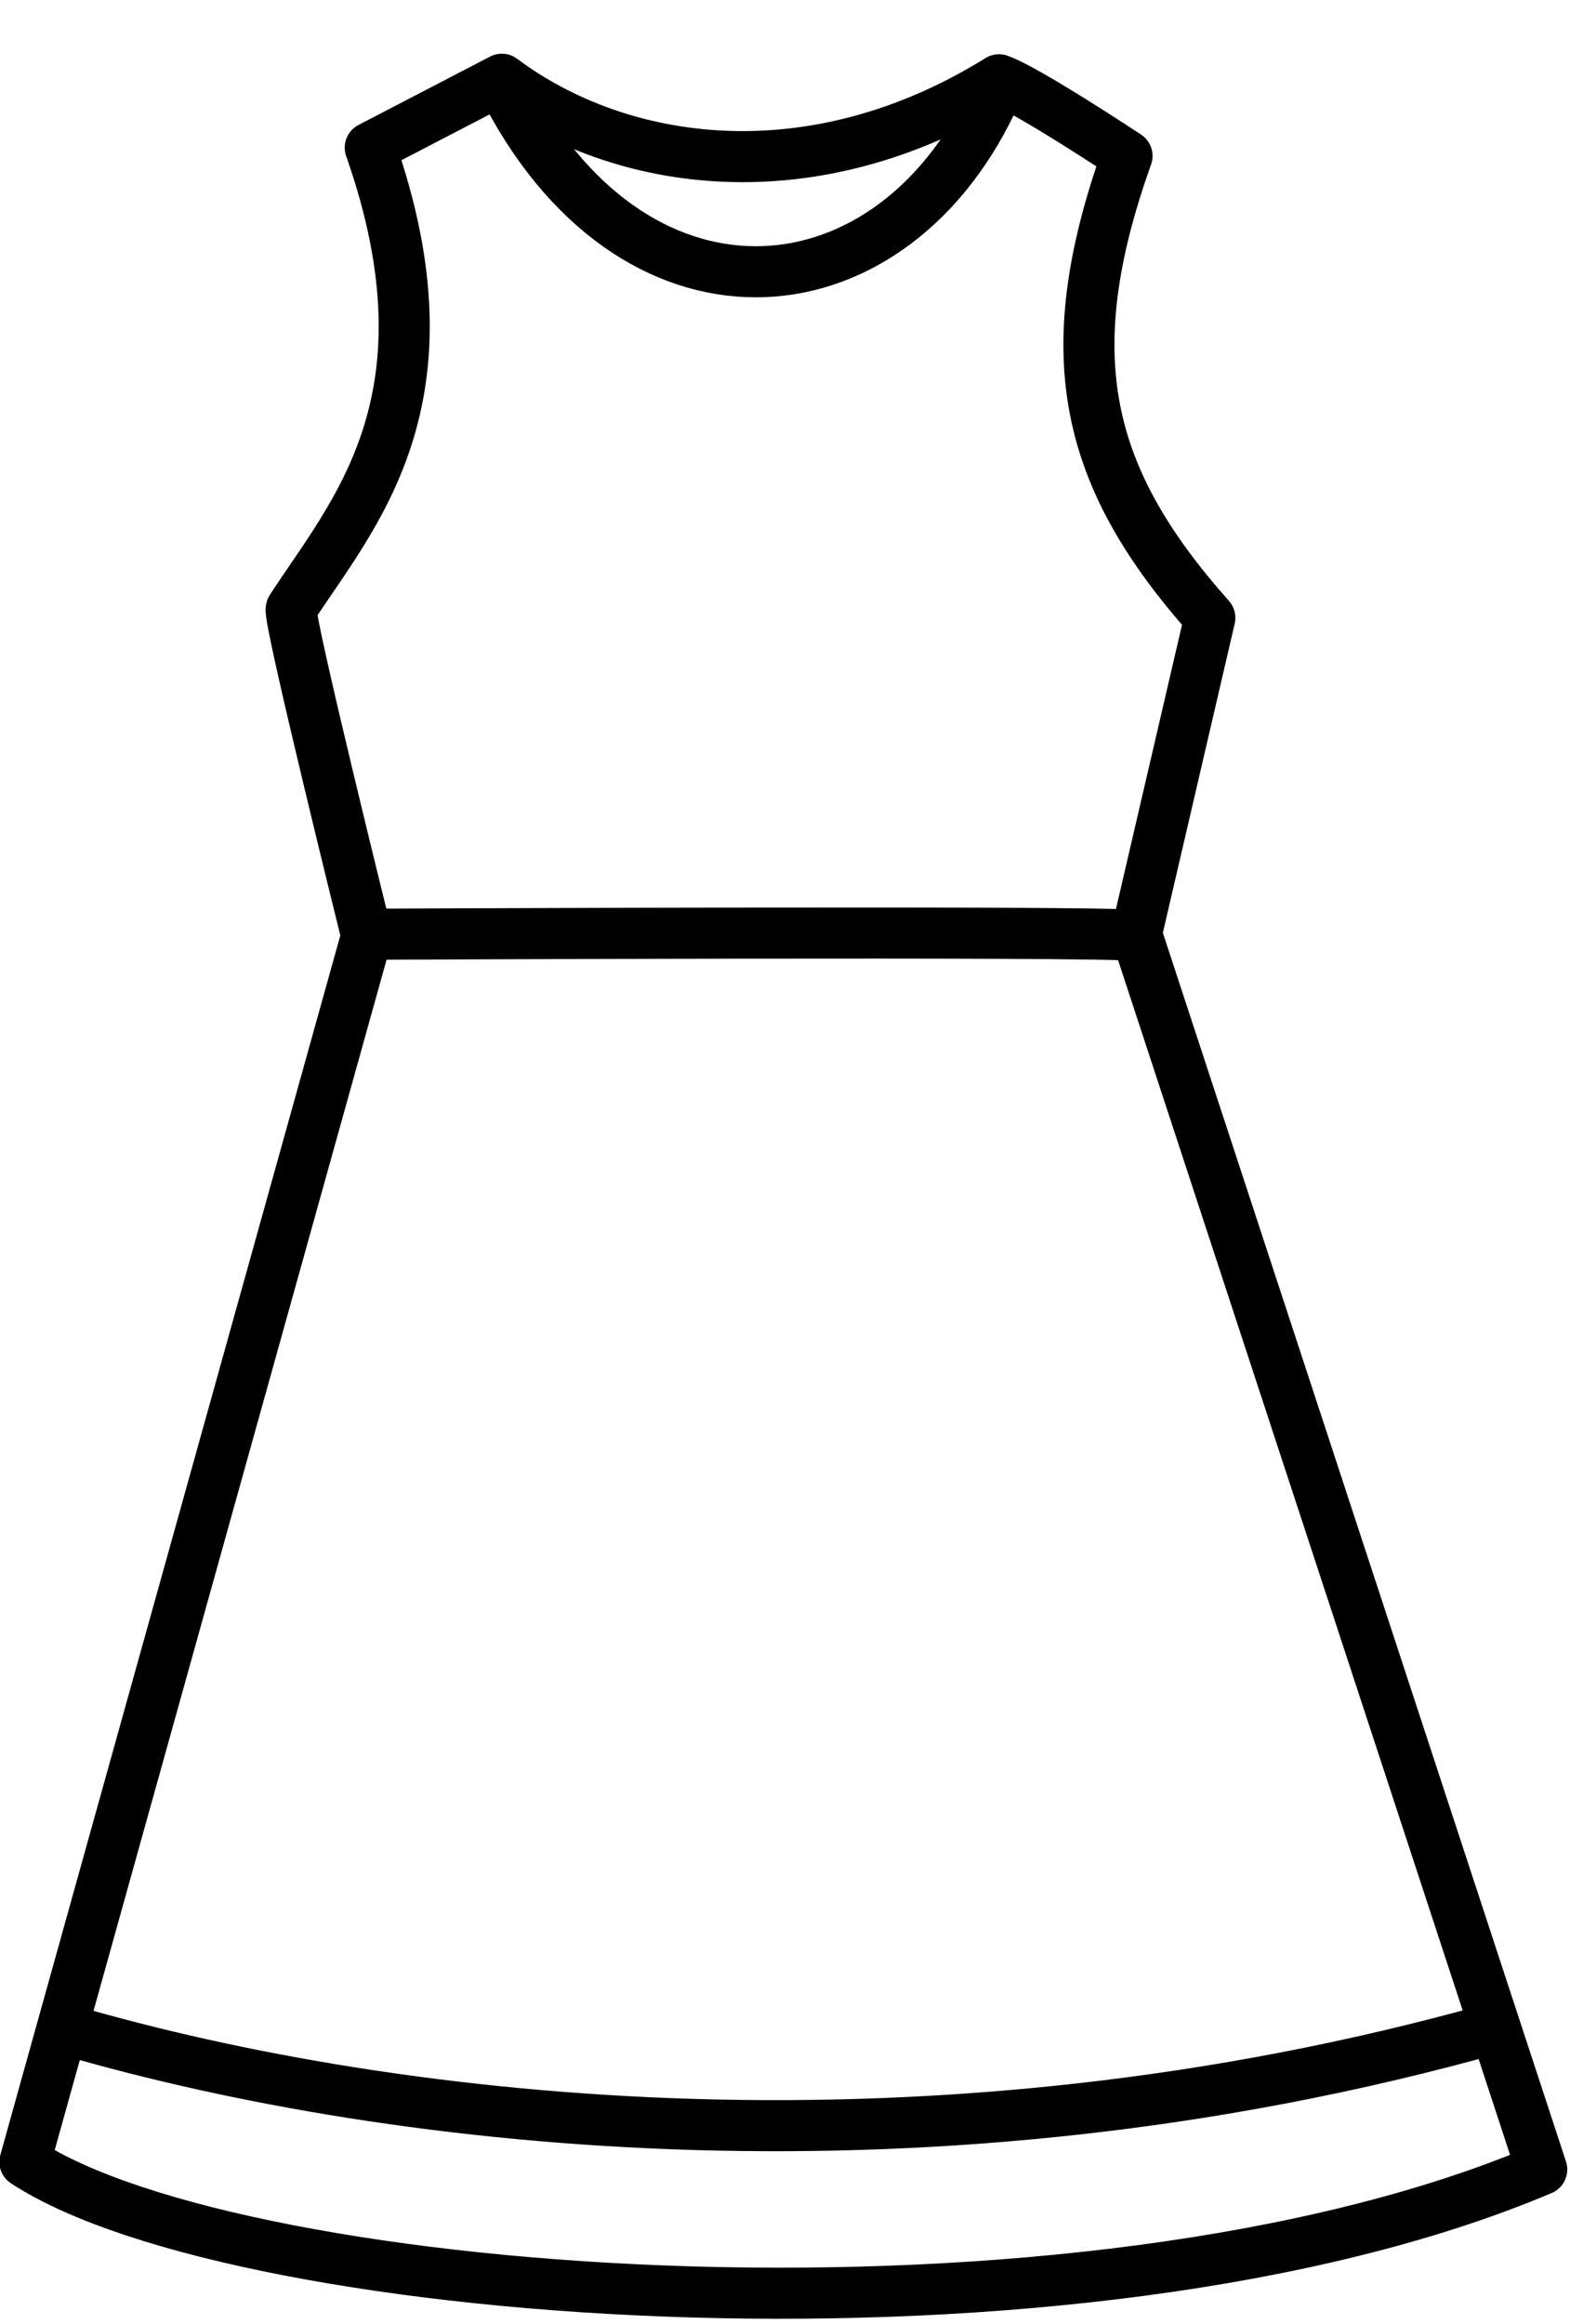 <?xml version='1.0' encoding='utf-8'?>
<!-- Generator: imaengine 6.0   -->
<svg xmlns:xlink="http://www.w3.org/1999/xlink" xmlns="http://www.w3.org/2000/svg" viewBox="0,0,620,910" style="enable-background:new 0 0 620 910;" version="1.1">
<defs/>
<g id="layer0" visibility="hidden">
<path d="M0,967C17.597,967 36.642,967 53,967C70.332,967 87.668,967 105,967C122.597,967 141.642,967 158,967C175.332,967 192.668,967 210,967C227.597,967 246.642,967 263,967C280.332,967 297.668,967 315,967C332.597,967 351.642,967 368,967C385.332,967 402.668,967 420,967C437.597,967 456.642,967 473,967C490.332,967 507.668,967 525,967C542.597,967 561.642,967 578,967C595.332,967 612.668,967 630,967C647.597,967 666.642,967 683,967C700.332,967 717.668,967 735,967C752.597,967 771.642,967 788,967C805.332,967 822.668,967 840,967C840,946.702 840,925.084 840,906C840,886.002 840,865.998 840,846C840,825.702 840,804.084 840,785C840,765.002 840,744.998 840,725C840,704.702 840,683.084 840,664C840,644.002 840,623.998 840,604C840,583.702 840,562.084 840,543C840,523.002 840,502.998 840,483C840,462.702 840,441.084 840,422C840,402.002 840,381.998 840,362C840,341.702 840,320.084 840,301C840,281.002 840,260.998 840,241C840,220.702 840,199.084 840,180C840,160.002 840,139.998 840,120C840,100.002 840,79.998 840,60C840,40.002 840,19.998 840,0C822.403,0 803.358,0 787,0C769.668,0 752.332,0 735,0C717.403,0 698.358,0 682,0C664.668,0 647.332,0 630,0C612.403,0 593.358,0 577,0C559.668,0 542.332,0 525,0C507.403,0 488.358,0 472,0C454.668,0 437.332,0 420,0C402.403,0 383.358,0 367,0C349.668,0 332.332,0 315,0C297.403,0 278.358,0 262,0C244.668,0 227.332,0 210,0C192.403,0 173.358,0 157,0C139.668,0 122.332,0 105,0C87.403,0 68.358,0 52,0C34.668,0 17.332,0 0,0C0,20.298 0,41.916 0,61C0,80.998 0,101.002 0,121C0,141.298 0,162.916 0,182C0,201.998 0,222.002 0,242C0,262.298 0,283.916 0,303C0,322.998 0,343.002 0,363C0,383.298 0,404.916 0,424C0,443.998 0,464.002 0,484C0,504.298 0,525.916 0,545C0,564.998 0,585.002 0,605C0,625.298 0,646.916 0,666C0,685.998 0,706.002 0,726C0,746.298 0,767.916 0,787C0,806.998 0,827.002 0,847C0,866.998 0,887.002 0,907C0,926.998 0,947.002 0,967ZM457,930C446.508,931.753 430.07,930.536 417,931C403.001,931 388.999,931 375,931L375,930L372,930C367.334,930 362.666,930 358,930L358,929C345.09,929.054 331.789,927.767 321,927C308.343,926.801 296.958,923.598 286,923C275.706,920.438 262.112,919.445 253,917C241.924,915.41 231.624,913.041 221,911C210.358,908.786 197.912,906.644 189,904C179.19,901.145 168.381,899.284 159,896C147.996,894.148 137.994,889.562 129,887C120.84,882.494 108.602,882.063 107,871C108.701,859.845 112.629,849.185 114,839C117.815,829.959 120.803,818.359 123,809C125.903,799.047 128.754,787.31 132,779C133.984,768.319 136.981,758.646 140,749C142.796,738.94 146.038,727.594 148,718C151.879,709.214 153.609,698.275 157,689C158.852,677.996 163.659,668.215 165,658C168.391,648.725 170.121,637.786 174,629C175.847,617.991 179.835,607.391 182,598C185.016,588.16 187.803,576.36 191,568C193.139,557.283 197.254,546.81 199,537C201.794,527.128 204.837,517.503 207,507C209.939,497.083 213.584,486.14 216,477C218.898,467.233 221.353,457.019 224,447C227.448,437.592 229.714,425.27 233,417C235.177,406.511 238.45,397.116 241,387C246.641,376.296 238.047,364.759 238,355C234.402,345.742 231.54,334.016 229,325C226.51,314.634 223.148,303.408 221,294C218.244,284.09 215.756,273.91 213,264C212.106,250.25 221.749,245.305 226,238C231.528,230.863 236.964,223.63 241,215C246.084,207.228 250.155,196.711 254,189C256.841,179.175 260.837,170.503 260,157C260,152.265 260,145.23 260,142C260.163,129.172 257.602,119.063 255,109C252.175,99.16 247.549,91.116 245,81C240.186,67.12 255.23,66.919 261,61C269.848,57.182 277.476,52.141 286,48C295.479,44.814 302.088,38.753 313,37C322.964,39.701 329.347,45.987 338,50C346.987,53.678 354.871,58.464 365,61C373.109,65.556 383.173,68.161 395,69C401.07,69 409.389,69 414,69C429.971,68.306 442.427,64.092 455,60C466.983,55.318 478.105,49.77 489,44C499.057,31.988 510.653,38.437 522,45C533.55,50.115 543.45,56.885 555,62C566.315,66.333 577.994,76.629 568,91C563.803,103.468 558.525,114.86 557,130C554.478,142.935 554.375,162.774 556,177C557.731,191.934 562.108,204.227 568,215C573.155,226.51 583.39,232.945 590,243C601.07,247.989 605.742,263.697 599,278C595.231,290.896 591.734,304.069 588,317C585.414,331.079 580.894,343.229 578,357C571.965,369.264 571.91,384.944 579,396C581.093,410.573 588.335,420 591,434C594.741,446.924 599.259,459.076 603,472C607.592,484.073 611.409,496.926 616,509C619.741,521.924 624.259,534.076 628,547C632.592,559.073 636.409,571.926 641,584C644.741,596.924 649.259,609.076 653,622C657.592,634.073 661.409,646.926 666,659C669.815,671.849 674.395,683.94 678,697C683.249,708.416 685.938,722.397 690,735C694.592,747.073 698.409,759.926 703,772C706.741,784.924 711.259,797.076 715,810C718.823,822.842 723.044,835.291 727,848C729.155,858.312 741.837,878.154 725,882C713.629,887.294 699.507,889.842 687,894C673.794,897.459 660.657,900.992 647,904C634.52,908.185 619.077,909.412 606,913C592.174,915.839 577.812,918.147 563,920C548.965,922.63 534.035,924.37 520,927C505.258,928.503 486.689,927.698 473,929C470.449,931.115 464.079,929.413 460,930L457,930Z" fill="#FFFEFE"/>
<path d="M375,931C388.999,931 403.001,931 417,931C430.07,930.536 446.508,931.753 457,930C455.254,930 451.218,930 451,930C438.335,930 425.665,930 413,930C400.335,930 387.665,930 375,930L375,931Z" fill="#A0A2A1"/>
<path d="M358,930C362.666,930 367.334,930 372,930C369.368,927.897 360.632,929.598 358,929L358,930Z" fill="#504D4D"/>
<path d="M372,930L375,930C387.665,930 400.335,930 413,930C425.665,930 438.335,930 451,930C452.254,927.921 457.186,929.519 460,929C464.079,929 470.449,929 473,929C486.689,927.698 505.258,928.503 520,927C534.035,924.37 548.965,922.63 563,920C577.812,918.147 592.174,915.839 606,913C619.077,909.412 634.52,908.185 647,904C660.657,900.992 673.794,897.459 687,894C699.507,889.842 713.629,887.294 725,882C741.837,878.154 729.155,858.312 727,848C723.044,835.291 718.823,822.842 715,810C711.259,797.076 706.741,784.924 703,772C698.409,759.926 694.592,747.073 690,735C685.938,722.397 683.249,708.416 678,697C674.395,683.94 669.815,671.849 666,659C661.409,646.926 657.592,634.073 653,622C649.259,609.076 644.741,596.924 641,584C636.409,571.926 632.592,559.073 628,547C624.259,534.076 619.741,521.924 616,509C611.409,496.926 607.592,484.073 603,472C599.259,459.076 594.741,446.924 591,434C588.335,420 581.093,410.573 579,396C571.91,384.944 571.965,369.264 578,357C580.894,343.229 585.414,331.079 588,317C591.734,304.069 595.231,290.896 599,278C605.742,263.697 601.07,247.989 590,243C583.39,232.945 573.155,226.51 568,215C562.108,204.227 557.731,191.934 556,177C554.375,162.774 554.478,142.935 557,130C558.525,114.86 563.803,103.468 568,91C577.994,76.629 566.315,66.333 555,62C543.45,56.885 533.55,50.115 522,45C510.653,38.437 499.057,31.988 489,44C478.105,49.77 466.983,55.318 455,60C442.427,64.092 429.971,68.306 414,69C409.389,71.055 401.071,69.405 395,70L395,69C383.173,68.161 373.109,65.556 365,61C354.871,58.464 346.987,53.678 338,50C329.347,45.987 322.964,39.701 313,37C302.088,38.753 295.479,44.814 286,48C277.476,52.141 269.848,57.182 261,61C255.23,66.919 240.186,67.12 245,81C247.549,91.116 252.175,99.16 255,109C257.602,119.063 260.163,129.172 260,142C261.482,144.718 261.482,155.763 260,157C260.837,170.503 256.841,179.175 254,189C250.155,196.711 246.084,207.228 241,215C236.964,223.63 231.528,230.863 226,238C221.749,245.305 212.106,250.25 213,264C215.756,273.91 218.244,284.09 221,294C223.148,303.408 226.51,314.634 229,325C231.54,334.016 234.402,345.742 238,355C238.047,364.759 246.641,376.296 241,387C238.45,397.116 235.177,406.511 233,417C229.714,425.27 227.448,437.592 224,447C221.353,457.019 218.898,467.233 216,477C213.584,486.14 209.939,497.083 207,507C204.837,517.503 201.794,527.128 199,537C197.254,546.81 193.139,557.283 191,568C187.803,576.36 185.016,588.16 182,598C179.835,607.391 175.847,617.991 174,629C170.121,637.786 168.391,648.725 165,658C163.659,668.215 158.852,677.996 157,689C153.609,698.275 151.879,709.214 148,718C146.038,727.594 142.796,738.94 140,749C136.981,758.646 133.984,768.319 132,779C128.754,787.31 125.903,799.047 123,809C120.803,818.359 117.815,829.959 114,839C112.629,849.185 108.701,859.845 107,871C108.602,882.063 120.84,882.494 129,887C137.994,889.562 147.996,894.148 159,896C168.381,899.284 179.19,901.145 189,904C197.912,906.644 210.358,908.786 221,911C231.624,913.041 241.924,915.41 253,917C262.112,919.445 275.706,920.438 286,923C296.958,923.598 308.343,926.801 321,927C331.789,927.767 345.09,929.054 358,929C360.632,929.598 369.368,927.897 372,930ZM431,902C431.222,904.111 423.873,902.437 421,903C420.782,903 416.746,903 415,903C411,903 407,903 403,903C399.667,903 396.333,903 393,903L393,902C380.761,902.241 368.883,902.115 358,901C345.647,901.354 336.03,898.969 325,898C312.685,898.316 303.417,895.581 292,895C281.755,893.247 272.098,890.901 261,890C251.369,887.632 240.597,886.401 231,884C221.809,881.192 210.911,880.088 202,877C191.563,875.438 182.842,872.157 173,870C163.363,867.638 154.108,864.891 145,862C132.305,859.766 142.722,847.131 143,838C148.013,829.851 163.431,836.931 171,838C180.543,840.456 190.131,842.87 200,845C210.373,846.626 219.459,849.543 230,851C239.153,853.845 250.207,854.794 260,857C270.86,858.139 280.762,860.239 292,861C301.904,863.095 313.099,863.902 324,865C333.761,866.105 347.928,865.895 359,867C362.436,867.563 368.111,865.889 370,868L373,868C376.436,868 382.111,868 384,868C398.89,868 415.38,868 429,868C433,868 437,868 441,868L444,868C445.325,865.889 452.674,867.563 454,867C464.75,866.194 479.118,865.974 491,865C502.405,864.849 514.724,862.58 527,862C536.592,860.036 549.797,858.653 561,857C571.004,855.448 584.083,853.939 595,852C604.154,849.598 616.894,847.75 627,845C637.645,844.089 648.916,840.772 659,838C668.817,836.261 681.165,834.021 691,831C697.661,836.719 700.474,849.746 701,859C694.555,864.111 681.045,865.189 672,869C661.815,870.371 651.155,874.299 640,876C630.756,878.312 618.984,881.128 608,883C599.118,885.675 586.643,887.788 575,889C565.468,891.024 552.832,892.976 542,895C531.633,896.189 518.157,897.301 507,899C495.618,899.175 482.906,901.05 470,901C458.763,903.095 443.718,901.386 431,902ZM435,840C424.825,841.824 411.498,840.499 400,841L400,840C393.334,840 386.666,840 380,840C364.453,838.882 347.622,839.043 332,838C317.336,836.42 300.811,835.18 288,833C273.545,831.211 258.696,828.295 246,826C231.856,823.899 217.601,820.39 206,817C190.959,815.376 178.947,810.718 165,808C144.717,808.108 159.884,785.764 161,777C164.305,764.06 168.081,750.072 172,739C174.692,725.447 178.984,711.975 182,700C185.695,687.03 189.291,673.956 193,661C196.695,648.45 200.291,634.282 204,623C206.916,609.672 211.179,596.17 215,585C217.692,571.447 221.984,557.975 225,546C228.695,533.45 232.291,519.282 236,508C239.048,494.803 243.083,481.074 247,470C249.369,456.125 254.092,443.083 257,431C263.412,421.167 257.246,397.237 276,401C278.632,398.897 287.368,400.598 290,400C295.399,400 303.082,400 307,400C316.332,400 325.668,400 335,400C339.735,400 346.77,400 350,400C371.331,400 392.669,400 414,400C435.331,400 456.669,400 478,400C499.331,400 520.669,400 542,400C560.542,402.789 555.752,428.917 565,441C570.054,457.278 575.388,473.281 581,489C586.054,505.278 591.388,521.281 597,537C602.054,553.278 607.388,569.281 613,585C618.054,601.278 623.388,617.281 629,633C633.844,649.487 639.396,665.273 645,681C650.347,696.984 655.141,713.528 660,730C666.089,745.242 670.482,762.187 676,778C677.685,781.648 679.019,785.648 680,790C693.716,806.745 672.402,808.118 661,811C642.97,814.301 624.755,817.423 608,822C589.642,824.973 570.85,827.518 553,831C534.247,833.578 515.708,836.376 495,837C475.549,838.521 455.474,840.709 435,840ZM545,372C523.878,373.542 500.32,372.656 478,373C464.668,373 451.332,373 438,373C424.668,373 411.332,373 398,373C387.334,373 376.666,373 366,373L366,372C354.001,372 341.999,372 330,372C310.377,372 289.404,372 271,372L271,371C266.207,357.128 262.394,342.271 258,328C254.856,312.479 249.681,298.984 247,283C237.236,267.818 245.002,253.56 254,244C261.451,233.179 268.885,220.926 274,209C279.66,195.995 283.092,180.757 285,164C286.981,147.719 286.438,125.429 283,113C279.583,99.177 267.502,80.917 288,78C303.205,62.114 311.062,82.996 315,94C322.654,105.01 332.825,113.51 342,123C352.475,130.798 365.343,137.616 378,142C391.298,145.435 414.468,146.724 429,143C444.684,140.411 456.743,132.784 467,126C478.637,118.972 488.2,109.865 496,99C505.051,92.358 504.866,64.367 521,75C537.231,79.494 546.393,86.77 535,105C529.807,118.08 527.256,135.215 526,151C526,155.666 526,160.334 526,165C527.421,175.578 527.807,187.194 531,196C534.059,204.439 537.185,214.641 541,221C545.99,228.009 549.128,236.873 556,242C559.674,249.824 568.325,254.5 572,261C575.339,268.471 568.116,279.328 568,289C564.921,297.418 562.856,308.681 560,316C558.402,326.401 554.831,334.833 553,345C549.35,352.847 548.204,365.029 545,372ZM410,118C411.081,119.299 406.836,119.09 405,119L405,118L401,118C387.13,116.98 375.806,111.813 367,107C358.061,101.048 348.112,94.508 343,86C342.296,78.018 361.386,93.517 370,92C380.076,96.589 394.07,97.265 409,97C422.775,95.884 437.98,94.6 447,90C453.246,89.879 479.535,75.55 469,88C461.901,95.792 453.421,103.801 445,109C434.685,113.35 424.806,118.141 410,118Z" fill="#030000"/>
<path d="M451,930C451.218,930 455.254,930 457,930L460,930L460,929C457.186,929.519 452.254,927.921 451,930Z" fill="#2A2828"/>
<path d="M460,930C464.079,929.413 470.449,931.115 473,929C470.449,929 464.079,929 460,929L460,930Z" fill="#504D4D"/>
<path d="M393,903C396.333,903 399.667,903 403,903L403,902C399.667,902 396.333,902 393,902L393,903Z" fill="#A4A1A1"/>
<path d="M403,903C407,903 411,903 415,903C413.036,900.885 404.964,902.587 403,902L403,903Z" fill="#D1CFD0"/>
<path d="M415,903C416.746,903 420.782,903 421,903C422.325,900.889 429.674,902.563 431,902C443.718,901.386 458.763,903.095 470,901C482.906,901.05 495.618,899.175 507,899C518.157,897.301 531.633,896.189 542,895C552.832,892.976 565.468,891.024 575,889C586.643,887.788 599.118,885.675 608,883C618.984,881.128 630.756,878.312 640,876C651.155,874.299 661.815,870.371 672,869C681.045,865.189 694.555,864.111 701,859C700.474,849.746 697.661,836.719 691,831C681.165,834.021 668.817,836.261 659,838C648.916,840.772 637.645,844.089 627,845C616.894,847.75 604.154,849.598 595,852C584.083,853.939 571.004,855.448 561,857C549.797,858.653 536.592,860.036 527,862C514.724,862.58 502.405,864.849 491,865C479.118,865.974 464.75,866.194 454,867C452.675,869.111 445.326,867.437 444,868L441,868C439.036,870.115 430.964,868.413 429,869C414.11,869 397.62,869 384,869C380.564,869 374.889,869 373,869L373,868L370,868C366.564,868 360.889,868 359,868L359,867C347.928,865.895 333.761,866.105 324,865C313.099,863.902 301.904,863.095 292,861C280.762,860.239 270.86,858.139 260,857C250.207,854.794 239.153,853.845 230,851C219.459,849.543 210.373,846.626 200,845C190.131,842.87 180.543,840.456 171,838C163.431,836.931 148.013,829.851 143,838C142.722,847.131 132.305,859.766 145,862C154.108,864.891 163.363,867.638 173,870C182.842,872.157 191.563,875.438 202,877C210.911,880.088 221.809,881.192 231,884C240.597,886.401 251.369,887.632 261,890C272.098,890.901 281.755,893.247 292,895C303.417,895.581 312.685,898.316 325,898C336.03,898.969 345.647,901.354 358,901C368.883,902.115 380.761,902.241 393,902C396.333,902 399.667,902 403,902C404.964,902.587 413.036,900.885 415,903Z" fill="#FFFDFD"/>
<path d="M421,903C423.873,902.437 431.222,904.111 431,902C429.674,902.563 422.325,900.889 421,903Z" fill="#D1CFD0"/>
<path d="M373,869C374.889,869 380.564,869 384,869L384,868C382.111,868 376.436,868 373,868L373,869Z" fill="#D2CFCF"/>
<path d="M384,869C397.62,869 414.11,869 429,869L429,868C415.38,868 398.89,868 384,868L384,869Z" fill="#A0A2A1"/>
<path d="M429,869C430.964,868.413 439.036,870.115 441,868C437,868 433,868 429,868L429,869Z" fill="#D2CFCF"/>
<path d="M359,868C360.889,868 366.564,868 370,868C368.111,865.889 362.436,867.563 359,867L359,868Z" fill="#787678"/>
<path d="M444,868C445.326,867.437 452.675,869.111 454,867C452.674,867.563 445.325,865.889 444,868Z" fill="#797676"/>
<path d="M400,841C411.498,840.499 424.825,841.824 435,840C423.502,840 410.175,840 400,840L400,841Z" fill="#504D4D"/>
<path d="M380,840C386.666,840 393.334,840 400,840C410.175,840 423.502,840 435,840C455.474,840.709 475.549,838.521 495,837C515.708,836.376 534.247,833.578 553,831C570.85,827.518 589.642,824.973 608,822C624.755,817.423 642.97,814.301 661,811C672.402,808.118 693.716,806.745 680,790C679.019,785.648 677.685,781.648 676,778C670.482,762.187 666.089,745.242 660,730C655.141,713.528 650.347,696.984 645,681C639.396,665.273 633.844,649.487 629,633C623.388,617.281 618.054,601.278 613,585C607.388,569.281 602.054,553.278 597,537C591.388,521.281 586.054,505.278 581,489C575.388,473.281 570.054,457.278 565,441C555.752,428.917 560.542,402.789 542,400C520.669,400 499.331,400 478,400C456.669,400 435.331,400 414,400C392.669,400 371.331,400 350,400C346.77,402.103 339.735,400.402 335,401C325.668,401 316.332,401 307,401C301.601,401 293.918,401 290,401C285.334,401 280.666,401 276,401C257.246,397.237 263.412,421.167 257,431C254.092,443.083 249.369,456.125 247,470C243.083,481.074 239.048,494.803 236,508C232.291,519.282 228.695,533.45 225,546C221.984,557.975 217.692,571.447 215,585C211.179,596.17 206.916,609.672 204,623C200.291,634.282 196.695,648.45 193,661C189.291,673.956 185.695,687.03 182,700C178.984,711.975 174.692,725.447 172,739C168.081,750.072 164.305,764.06 161,777C159.884,785.764 144.717,808.108 165,808C178.947,810.718 190.959,815.376 206,817C217.601,820.39 231.856,823.899 246,826C258.696,828.295 273.545,831.211 288,833C300.811,835.18 317.336,836.42 332,838C347.622,839.043 364.453,838.882 380,840Z" fill="#FFFEFE"/>
<path d="M276,401C280.666,401 285.334,401 290,401L290,400C287.368,400.598 278.632,398.897 276,401Z" fill="#504D4D"/>
<path d="M290,401C293.918,401 301.601,401 307,401L307,400C303.082,400 295.399,400 290,400L290,401Z" fill="#797676"/>
<path d="M307,401C316.332,401 325.668,401 335,401L335,400C325.668,400 316.332,400 307,400L307,401Z" fill="#A4A1A1"/>
<path d="M335,401C339.735,400.402 346.77,402.103 350,400C346.77,400 339.735,400 335,400L335,401Z" fill="#D2CFCF"/>
<path d="M366,373C376.666,373 387.334,373 398,373L398,372C387.334,372 376.666,372 366,372L366,373Z" fill="#2A2828"/>
<path d="M398,373C411.332,373 424.668,373 438,373C451.332,373 464.668,373 478,373L478,372C465.335,372 452.665,372 440,372C427.823,372 413.866,372 403,372C401.564,372 397.889,372 398,372L398,373Z" fill="#504D4D"/>
<path d="M478,373C500.32,372.656 523.878,373.542 545,372C522.68,372 499.122,372 478,372L478,373Z" fill="#787678"/>
<path d="M271,372C289.404,372 310.377,372 330,372L330,371C310.377,371 289.404,371 271,371L271,372Z" fill="#A3A1A2"/>
<path d="M330,372C341.999,372 354.001,372 366,372C376.666,372 387.334,372 398,372C399.436,372 403.111,372 403,372C392.622,370.201 377.378,371.488 367,371C354.823,371 340.866,371 330,371L330,372Z" fill="#D2CFCF"/>
<path d="M403,372C413.866,372 427.823,372 440,372C452.665,372 465.335,372 478,372C499.122,372 522.68,372 545,372C548.204,365.029 549.35,352.847 553,345C554.831,334.833 558.402,326.401 560,316C562.856,308.681 564.921,297.418 568,289C568.116,279.328 575.339,268.471 572,261C568.325,254.5 559.674,249.824 556,242C549.128,236.873 545.99,228.009 541,221C537.185,214.641 534.059,204.439 531,196C527.807,187.194 527.421,175.578 526,165L525,165C525.598,160.863 523.897,152.127 526,151C527.256,135.215 529.807,118.08 535,105C546.393,86.77 537.231,79.494 521,75C504.866,64.367 505.051,92.358 496,99C488.2,109.865 478.637,118.972 467,126C456.743,132.784 444.684,140.411 429,143C414.468,146.724 391.298,145.435 378,142C365.343,137.616 352.475,130.798 342,123C332.825,113.51 322.654,105.01 315,94C311.062,82.996 303.205,62.114 288,78C267.502,80.917 279.583,99.177 283,113C286.438,125.429 286.981,147.719 285,164C283.092,180.757 279.66,195.995 274,209C268.885,220.926 261.451,233.179 254,244C245.002,253.56 237.236,267.818 247,283C249.681,298.984 254.856,312.479 258,328C262.394,342.271 266.207,357.128 271,371C289.404,371 310.377,371 330,371C340.866,371 354.823,371 367,371C377.378,371.488 392.622,370.201 403,372Z" fill="#FFFEFE"/>
<path d="M525,165L526,165C526,160.334 526,155.666 526,151C523.897,152.127 525.598,160.863 525,165Z" fill="#D2CFCF"/>
<path d="M260,157C261.482,155.763 261.482,144.718 260,142C260,145.23 260,152.265 260,157Z" fill="#787678"/>
<path d="M405,119C406.836,119.09 411.081,119.299 410,118C408.564,118 404.889,118 405,118L405,119Z" fill="#2A2828"/>
<path d="M401,118L405,118C406.436,118 410.111,118 410,118C424.806,118.141 434.685,113.35 445,109C453.421,103.801 461.901,95.792 469,88C479.535,75.55 453.246,89.879 447,90C437.98,94.6 422.775,95.884 409,97C394.07,97.265 380.076,96.589 370,92C361.386,93.517 342.296,78.018 343,86C348.112,94.508 358.061,101.048 367,107C375.806,111.813 387.13,116.98 401,118Z" fill="#FFFEFE"/>
<path d="M395,70C401.071,69.405 409.389,71.055 414,69C409.389,69 401.07,69 395,69L395,70Z" fill="#4F4D4F"/>
</g>
<g id="layer1">
<path d="M145.017,57.804C179.883,157.077 137.853,201.585 114.075,238.358C112.476,240.832 143.632,366.401 143.632,366.401L9.756,846.453C94.161,901.825 423.412,925.831 603.834,849.417L445.071,365.681L473.847,241.907C425.628,187.657 413.156,140.132 441.412,61.043C441.412,61.043 402.189,35.052 391.256,31.239C318.172,76.612 243.046,65.793 196.564,31.027L145.017,57.804Z" stroke="#000000" stroke-width="20" stroke-linecap="round" fill="none" stroke-linejoin="round"/>
<path d="M199.096,37.392C250.765,134.276 350.627,124.855 390.227,36.009" stroke="#000000" stroke-width="20" stroke-linecap="round" fill="none" stroke-linejoin="round"/>
<path d="M143.481,365.786C143.481,365.786 432.464,364.459 443.399,366.239" stroke="#000000" stroke-width="20" stroke-linecap="round" fill="none" stroke-linejoin="round"/>
<path d="M26.366,794.781C157.207,832.889 365.963,855.616 584.91,794.207" stroke="#000000" stroke-width="20" stroke-linecap="round" fill="none" stroke-linejoin="round"/>
</g>
</svg>

